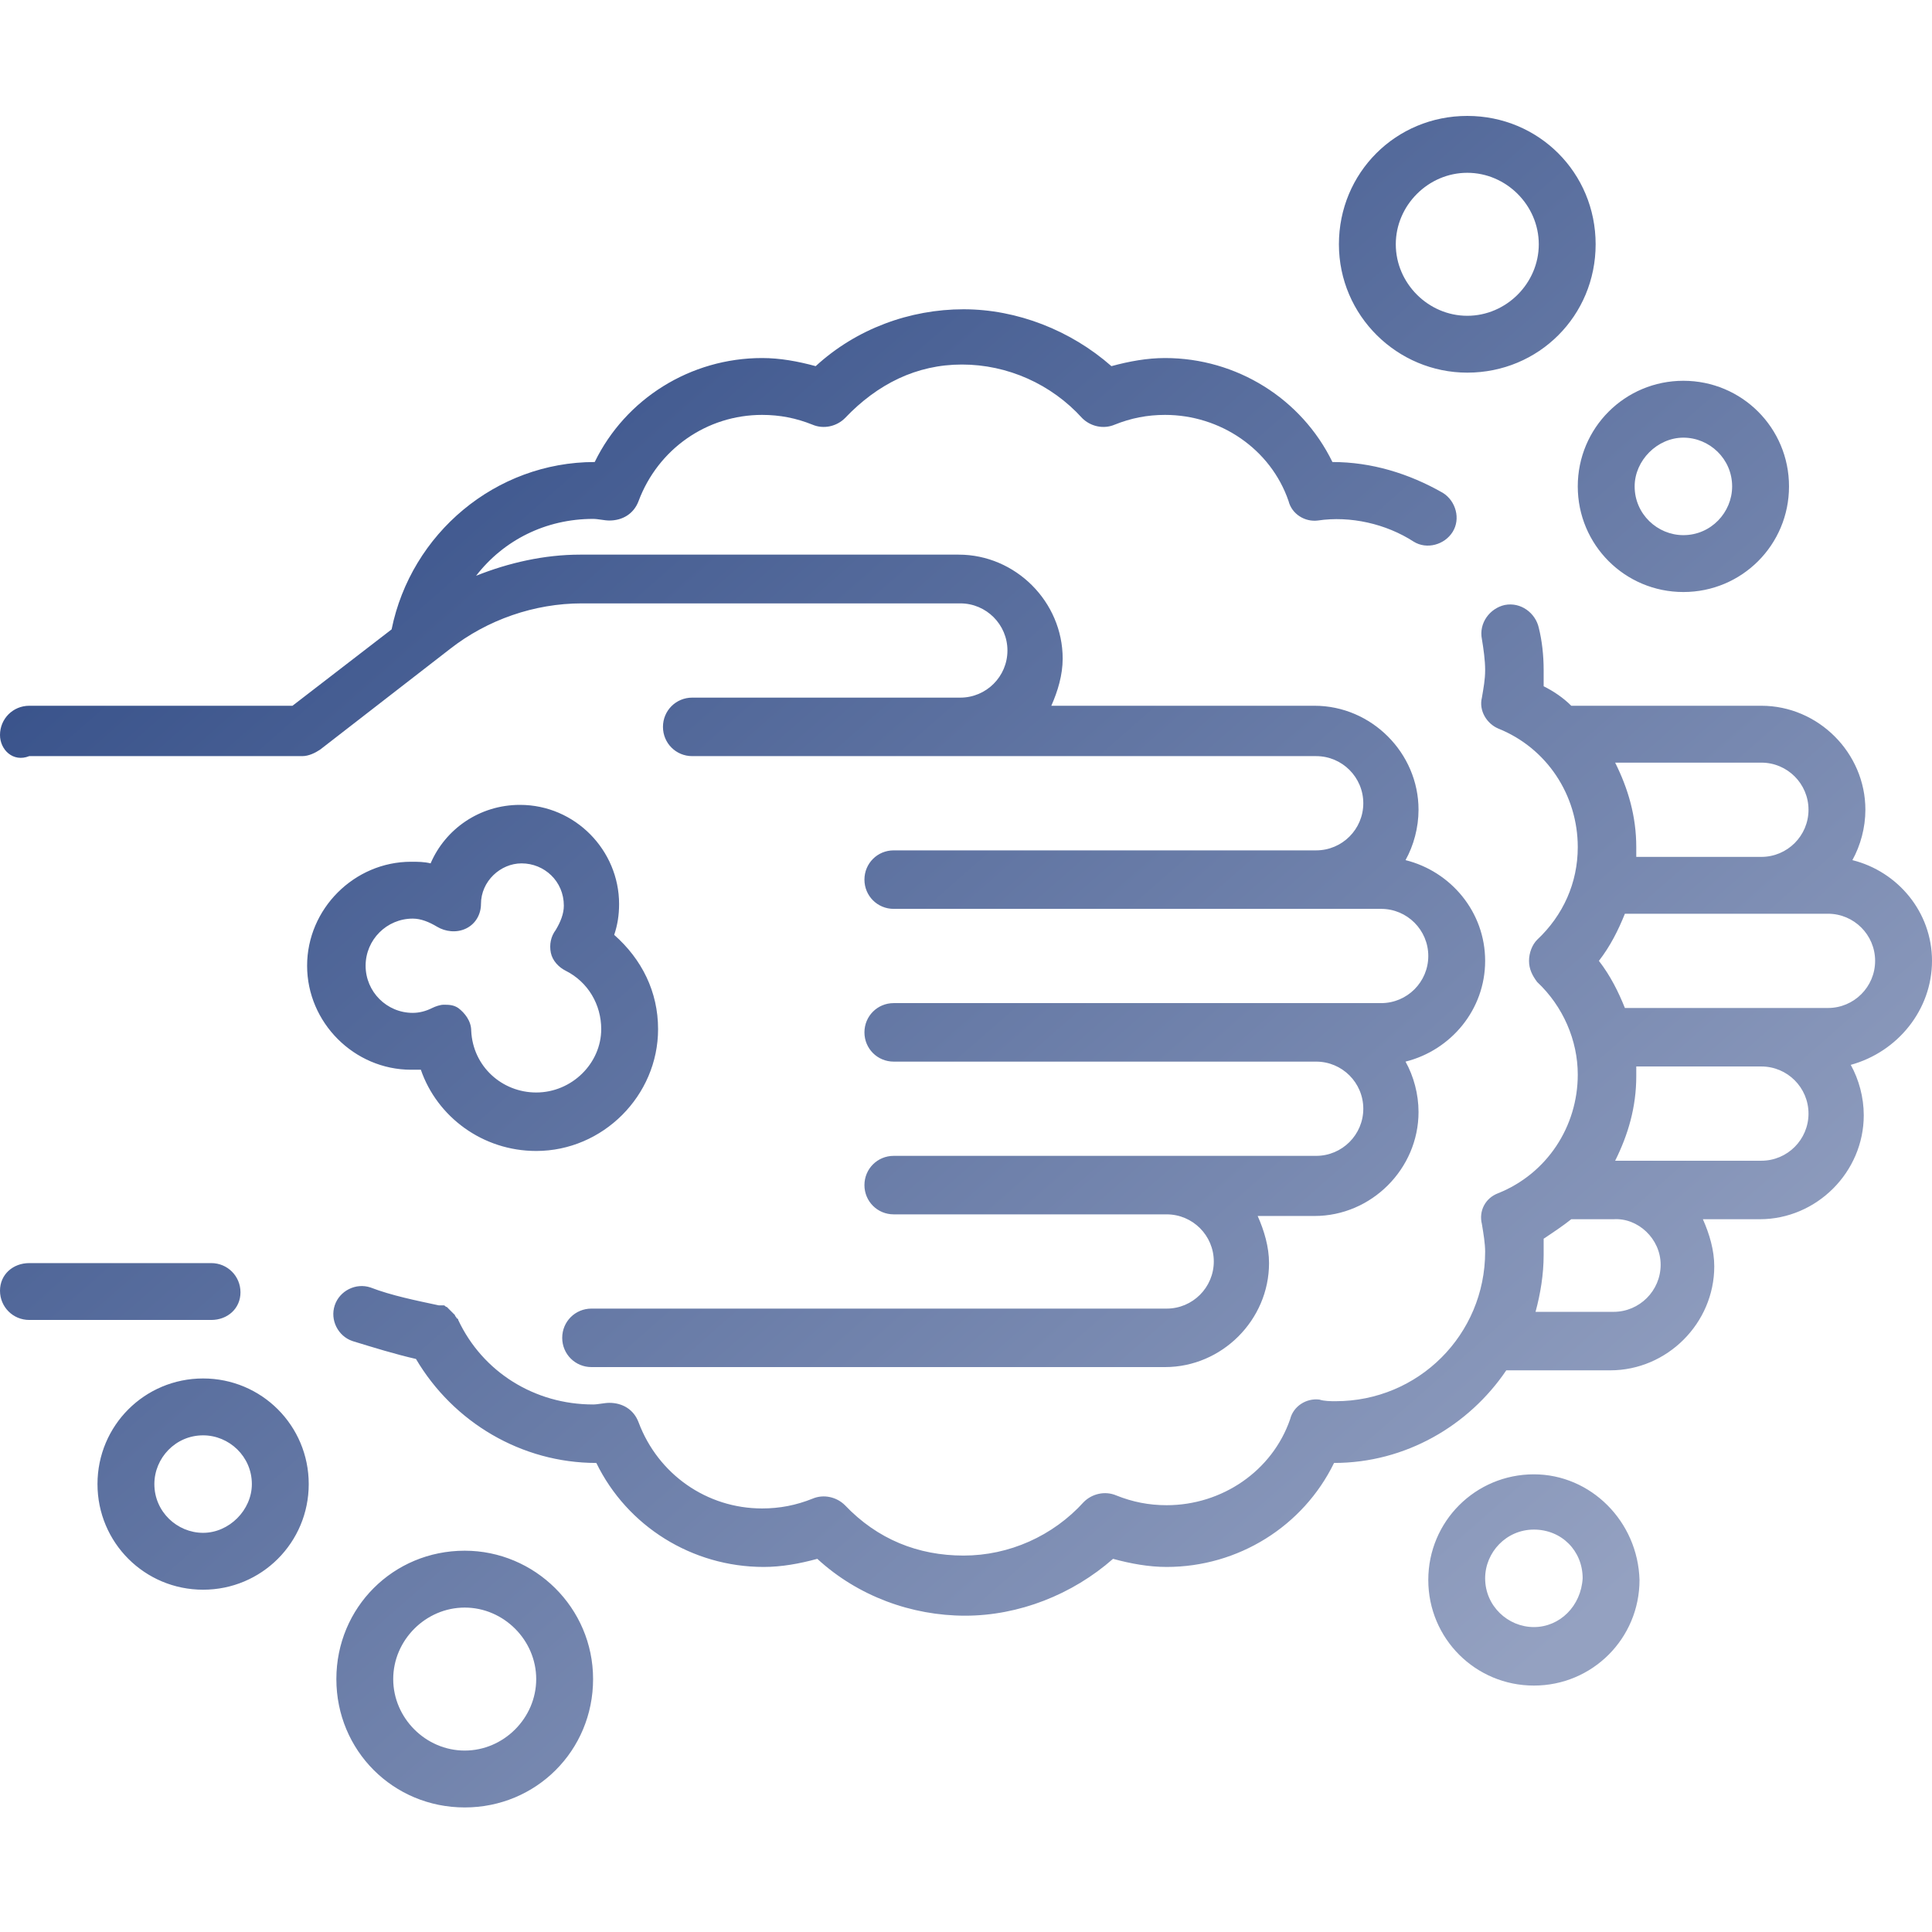 <svg width="100" height="100" viewBox="0 0 100 100" fill="none" xmlns="http://www.w3.org/2000/svg">
<path d="M100 49.734C100 47.211 98.234 45.108 95.879 44.52C96.299 43.763 96.552 42.838 96.552 41.913C96.552 38.969 94.113 36.53 91.169 36.53L81.329 36.53C80.908 36.109 80.404 35.773 79.899 35.521C79.899 35.268 79.899 34.932 79.899 34.68C79.899 33.923 79.815 33.166 79.647 32.493C79.478 31.736 78.722 31.147 77.881 31.315C77.124 31.484 76.535 32.24 76.703 33.082C76.787 33.586 76.871 34.175 76.871 34.68C76.871 35.184 76.787 35.605 76.703 36.109C76.535 36.782 76.955 37.455 77.544 37.707C80.067 38.717 81.665 41.156 81.665 43.847C81.665 45.697 80.908 47.379 79.563 48.641C79.31 48.893 79.142 49.314 79.142 49.734C79.142 50.155 79.31 50.491 79.563 50.828C80.908 52.089 81.665 53.855 81.665 55.621C81.665 58.313 80.067 60.752 77.544 61.761C76.871 62.014 76.535 62.686 76.703 63.359C76.787 63.864 76.871 64.368 76.871 64.789C76.871 69.078 73.423 72.526 69.134 72.526C68.881 72.526 68.545 72.526 68.293 72.442C67.62 72.358 66.947 72.779 66.779 73.452C65.854 76.143 63.246 77.909 60.387 77.909C59.462 77.909 58.621 77.741 57.78 77.404C57.191 77.152 56.518 77.32 56.098 77.741C54.5 79.507 52.229 80.516 49.874 80.516C47.519 80.516 45.416 79.675 43.734 77.909C43.314 77.489 42.641 77.32 42.052 77.573C41.211 77.909 40.37 78.077 39.445 78.077C36.585 78.077 34.062 76.311 33.053 73.62C32.801 72.947 32.212 72.611 31.539 72.611C31.287 72.611 30.95 72.695 30.698 72.695C27.67 72.695 24.979 71.013 23.717 68.321C23.717 68.321 23.717 68.237 23.633 68.237C23.633 68.153 23.549 68.153 23.549 68.069L23.465 67.985L23.381 67.901L23.297 67.817L23.213 67.733L23.129 67.648C23.045 67.648 23.045 67.564 22.96 67.564C22.876 67.564 22.876 67.564 22.792 67.564L22.708 67.564C21.531 67.312 20.269 67.06 19.176 66.639C18.419 66.387 17.578 66.807 17.326 67.564C17.073 68.321 17.494 69.162 18.251 69.415C19.344 69.751 20.437 70.088 21.531 70.34C23.465 73.62 26.997 75.722 30.866 75.722C32.464 79.002 35.828 81.105 39.529 81.105C40.454 81.105 41.379 80.937 42.304 80.685C44.407 82.619 47.182 83.628 49.958 83.628C52.733 83.628 55.509 82.535 57.611 80.685C58.537 80.937 59.462 81.105 60.387 81.105C64.088 81.105 67.452 79.002 69.05 75.722C72.75 75.722 76.03 73.788 77.965 70.928L83.347 70.928C86.291 70.928 88.73 68.49 88.73 65.546C88.73 64.705 88.478 63.864 88.141 63.107L91.085 63.107C94.029 63.107 96.468 60.668 96.468 57.724C96.468 56.799 96.215 55.874 95.795 55.117C98.234 54.444 100 52.257 100 49.734ZM93.608 41.913C93.608 43.258 92.515 44.352 91.169 44.352L84.693 44.352C84.693 44.183 84.693 44.015 84.693 43.847C84.693 42.249 84.272 40.819 83.6 39.474L91.169 39.474C92.515 39.474 93.608 40.567 93.608 41.913ZM85.955 65.462C85.955 66.807 84.861 67.901 83.516 67.901L79.479 67.901C79.731 66.976 79.899 65.966 79.899 64.957C79.899 64.705 79.899 64.368 79.899 64.116C80.404 63.78 80.908 63.443 81.329 63.107L83.516 63.107C84.777 63.023 85.955 64.116 85.955 65.462ZM91.169 60.079L83.6 60.079C84.272 58.733 84.693 57.304 84.693 55.706C84.693 55.537 84.693 55.369 84.693 55.201L91.169 55.201C92.515 55.201 93.608 56.294 93.608 57.64C93.608 58.986 92.515 60.079 91.169 60.079ZM94.617 52.173L84.104 52.173C83.768 51.332 83.347 50.491 82.759 49.734C83.347 48.977 83.768 48.136 84.104 47.295L94.617 47.295C95.963 47.295 97.056 48.389 97.056 49.734C97.056 51.08 95.963 52.173 94.617 52.173ZM10.934 68.321L1.514 68.321C0.673 68.321 1.34497e-06 67.648 1.32662e-06 66.807C1.30828e-06 65.966 0.673 65.378 1.514 65.378L10.934 65.378C11.775 65.378 12.447 66.05 12.447 66.891C12.447 67.733 11.775 68.321 10.934 68.321ZM6.99093e-07 38.044C6.80744e-07 37.203 0.673 36.53 1.514 36.53L15.139 36.53L20.269 32.577C21.278 27.615 25.652 23.914 30.782 23.914C32.38 20.634 35.744 18.532 39.445 18.532C40.37 18.532 41.295 18.7 42.22 18.952C44.323 17.018 47.098 16.008 49.874 16.008C52.649 16.008 55.425 17.102 57.527 18.952C58.453 18.7 59.378 18.532 60.303 18.532C64.003 18.532 67.368 20.634 68.966 23.914C70.984 23.914 72.918 24.503 74.685 25.512C75.357 25.933 75.61 26.858 75.189 27.531C74.769 28.203 73.844 28.456 73.171 28.035C71.741 27.11 69.891 26.69 68.209 26.942C67.536 27.026 66.863 26.606 66.695 25.933C65.77 23.241 63.162 21.475 60.303 21.475C59.378 21.475 58.537 21.643 57.696 21.98C57.107 22.232 56.434 22.064 56.014 21.643C54.416 19.877 52.145 18.868 49.79 18.868C47.435 18.868 45.416 19.877 43.734 21.643C43.314 22.064 42.641 22.232 42.052 21.98C41.211 21.643 40.37 21.475 39.445 21.475C36.585 21.475 34.062 23.241 33.053 25.933C32.801 26.606 32.212 26.942 31.539 26.942C31.287 26.942 30.95 26.858 30.698 26.858C28.259 26.858 26.072 27.951 24.643 29.802C26.325 29.129 28.175 28.708 30.025 28.708L49.621 28.708C52.565 28.708 55.004 31.147 55.004 34.091C55.004 34.932 54.752 35.773 54.416 36.53L68.04 36.53C70.984 36.53 73.423 38.969 73.423 41.913C73.423 42.838 73.171 43.763 72.75 44.52C75.105 45.108 76.871 47.211 76.871 49.734C76.871 52.257 75.105 54.36 72.75 54.949C73.171 55.706 73.423 56.631 73.423 57.556C73.423 60.5 70.984 62.939 68.04 62.939L65.097 62.939C65.433 63.696 65.685 64.537 65.685 65.378C65.685 68.321 63.246 70.76 60.303 70.76L30.614 70.76C29.773 70.76 29.1 70.088 29.1 69.246C29.1 68.405 29.773 67.733 30.614 67.733L60.387 67.733C61.733 67.733 62.826 66.639 62.826 65.293C62.826 63.948 61.733 62.855 60.387 62.855L46.257 62.855C45.416 62.855 44.743 62.182 44.743 61.341C44.743 60.5 45.416 59.827 46.257 59.827L68.124 59.827C69.47 59.827 70.564 58.733 70.564 57.388C70.564 56.042 69.47 54.949 68.124 54.949L46.257 54.949C45.416 54.949 44.743 54.276 44.743 53.435C44.743 52.594 45.416 51.921 46.257 51.921L71.489 51.921C72.834 51.921 73.928 50.828 73.928 49.482C73.928 48.136 72.834 47.043 71.489 47.043L46.257 47.043C45.416 47.043 44.743 46.37 44.743 45.529C44.743 44.688 45.416 44.015 46.257 44.015L68.124 44.015C69.47 44.015 70.564 42.922 70.564 41.576C70.564 40.23 69.47 39.137 68.124 39.137L49.706 39.137L35.828 39.137C34.987 39.137 34.315 38.464 34.315 37.623C34.315 36.782 34.987 36.109 35.828 36.109L49.706 36.109C51.051 36.109 52.145 35.016 52.145 33.67C52.145 32.325 51.051 31.231 49.706 31.231L30.109 31.231C27.67 31.231 25.231 32.072 23.297 33.586L16.569 38.801C16.316 38.969 15.98 39.137 15.643 39.137L1.514 39.137C0.673 39.474 7.15607e-07 38.801 6.99093e-07 38.044ZM75.946 19.288C79.647 19.288 82.59 16.345 82.59 12.644C82.59 8.944 79.647 6 75.946 6C72.246 6 69.302 8.944 69.302 12.644C69.302 16.345 72.33 19.288 75.946 19.288ZM75.946 8.944C77.965 8.944 79.647 10.626 79.647 12.644C79.647 14.663 77.965 16.345 75.946 16.345C73.928 16.345 72.246 14.663 72.246 12.644C72.246 10.626 73.928 8.944 75.946 8.944ZM24.054 80.264C20.353 80.264 17.41 83.208 17.41 86.908C17.41 90.609 20.353 93.553 24.054 93.553C27.754 93.553 30.698 90.609 30.698 86.908C30.698 83.208 27.67 80.264 24.054 80.264ZM24.054 90.609C22.035 90.609 20.353 88.927 20.353 86.908C20.353 84.89 22.035 83.208 24.054 83.208C26.072 83.208 27.754 84.89 27.754 86.908C27.754 88.927 26.072 90.609 24.054 90.609ZM87.132 30.643C90.16 30.643 92.599 28.203 92.599 25.176C92.599 22.148 90.16 19.709 87.132 19.709C84.104 19.709 81.665 22.148 81.665 25.176C81.665 28.203 84.104 30.643 87.132 30.643ZM87.132 22.653C88.478 22.653 89.655 23.746 89.655 25.176C89.655 26.521 88.562 27.699 87.132 27.699C85.786 27.699 84.609 26.606 84.609 25.176C84.609 23.83 85.786 22.653 87.132 22.653ZM79.394 76.311C76.367 76.311 73.928 78.75 73.928 81.778C73.928 84.806 76.367 87.245 79.394 87.245C82.422 87.245 84.861 84.806 84.861 81.778C84.777 78.75 82.338 76.311 79.394 76.311ZM79.394 84.217C78.049 84.217 76.871 83.124 76.871 81.694C76.871 80.348 77.965 79.171 79.394 79.171C80.824 79.171 81.918 80.264 81.918 81.694C81.834 83.124 80.74 84.217 79.394 84.217ZM10.513 71.349C7.485 71.349 5.046 73.788 5.046 76.816C5.046 79.844 7.485 82.283 10.513 82.283C13.541 82.283 15.98 79.844 15.98 76.816C15.98 73.788 13.541 71.349 10.513 71.349ZM10.513 79.339C9.167 79.339 7.99 78.246 7.99 76.816C7.99 75.47 9.083 74.293 10.513 74.293C11.859 74.293 13.036 75.386 13.036 76.816C13.036 78.162 11.859 79.339 10.513 79.339ZM26.913 41.66C24.811 41.66 23.045 42.922 22.288 44.688C21.951 44.604 21.615 44.604 21.278 44.604C18.335 44.604 15.896 47.043 15.896 49.986C15.896 52.93 18.335 55.369 21.278 55.369C21.447 55.369 21.615 55.369 21.783 55.369C22.624 57.808 24.979 59.574 27.754 59.574C31.203 59.574 34.062 56.715 34.062 53.267C34.062 51.332 33.221 49.65 31.791 48.389C31.96 47.884 32.044 47.379 32.044 46.791C32.044 44.015 29.773 41.66 26.913 41.66ZM27.754 56.547C25.988 56.547 24.474 55.201 24.39 53.351C24.39 52.846 24.054 52.426 23.717 52.173C23.465 52.005 23.213 52.005 22.96 52.005C22.792 52.005 22.54 52.089 22.372 52.173C22.035 52.342 21.699 52.426 21.363 52.426C20.017 52.426 18.924 51.332 18.924 49.986C18.924 48.641 20.017 47.547 21.363 47.547C21.783 47.547 22.203 47.716 22.624 47.968C23.045 48.22 23.633 48.304 24.138 48.052C24.643 47.8 24.895 47.295 24.895 46.791C24.895 45.613 25.904 44.688 26.997 44.688C28.175 44.688 29.184 45.613 29.184 46.875C29.184 47.295 29.016 47.716 28.764 48.136C28.511 48.473 28.427 48.893 28.511 49.314C28.596 49.734 28.932 50.071 29.268 50.239C30.446 50.828 31.119 52.005 31.119 53.267C31.119 55.033 29.605 56.547 27.754 56.547Z" fill="url(#paint0_linear_46_8)"/>
<defs>
<linearGradient id="paint0_linear_46_8" x1="93.788" y1="73.608" x2="27.508" y2="-1.968" gradientUnits="userSpaceOnUse">
<stop stop-color="#94A1C1"/>
<stop offset="1" stop-color="#2F4A85"/>
</linearGradient>
</defs>
</svg>
